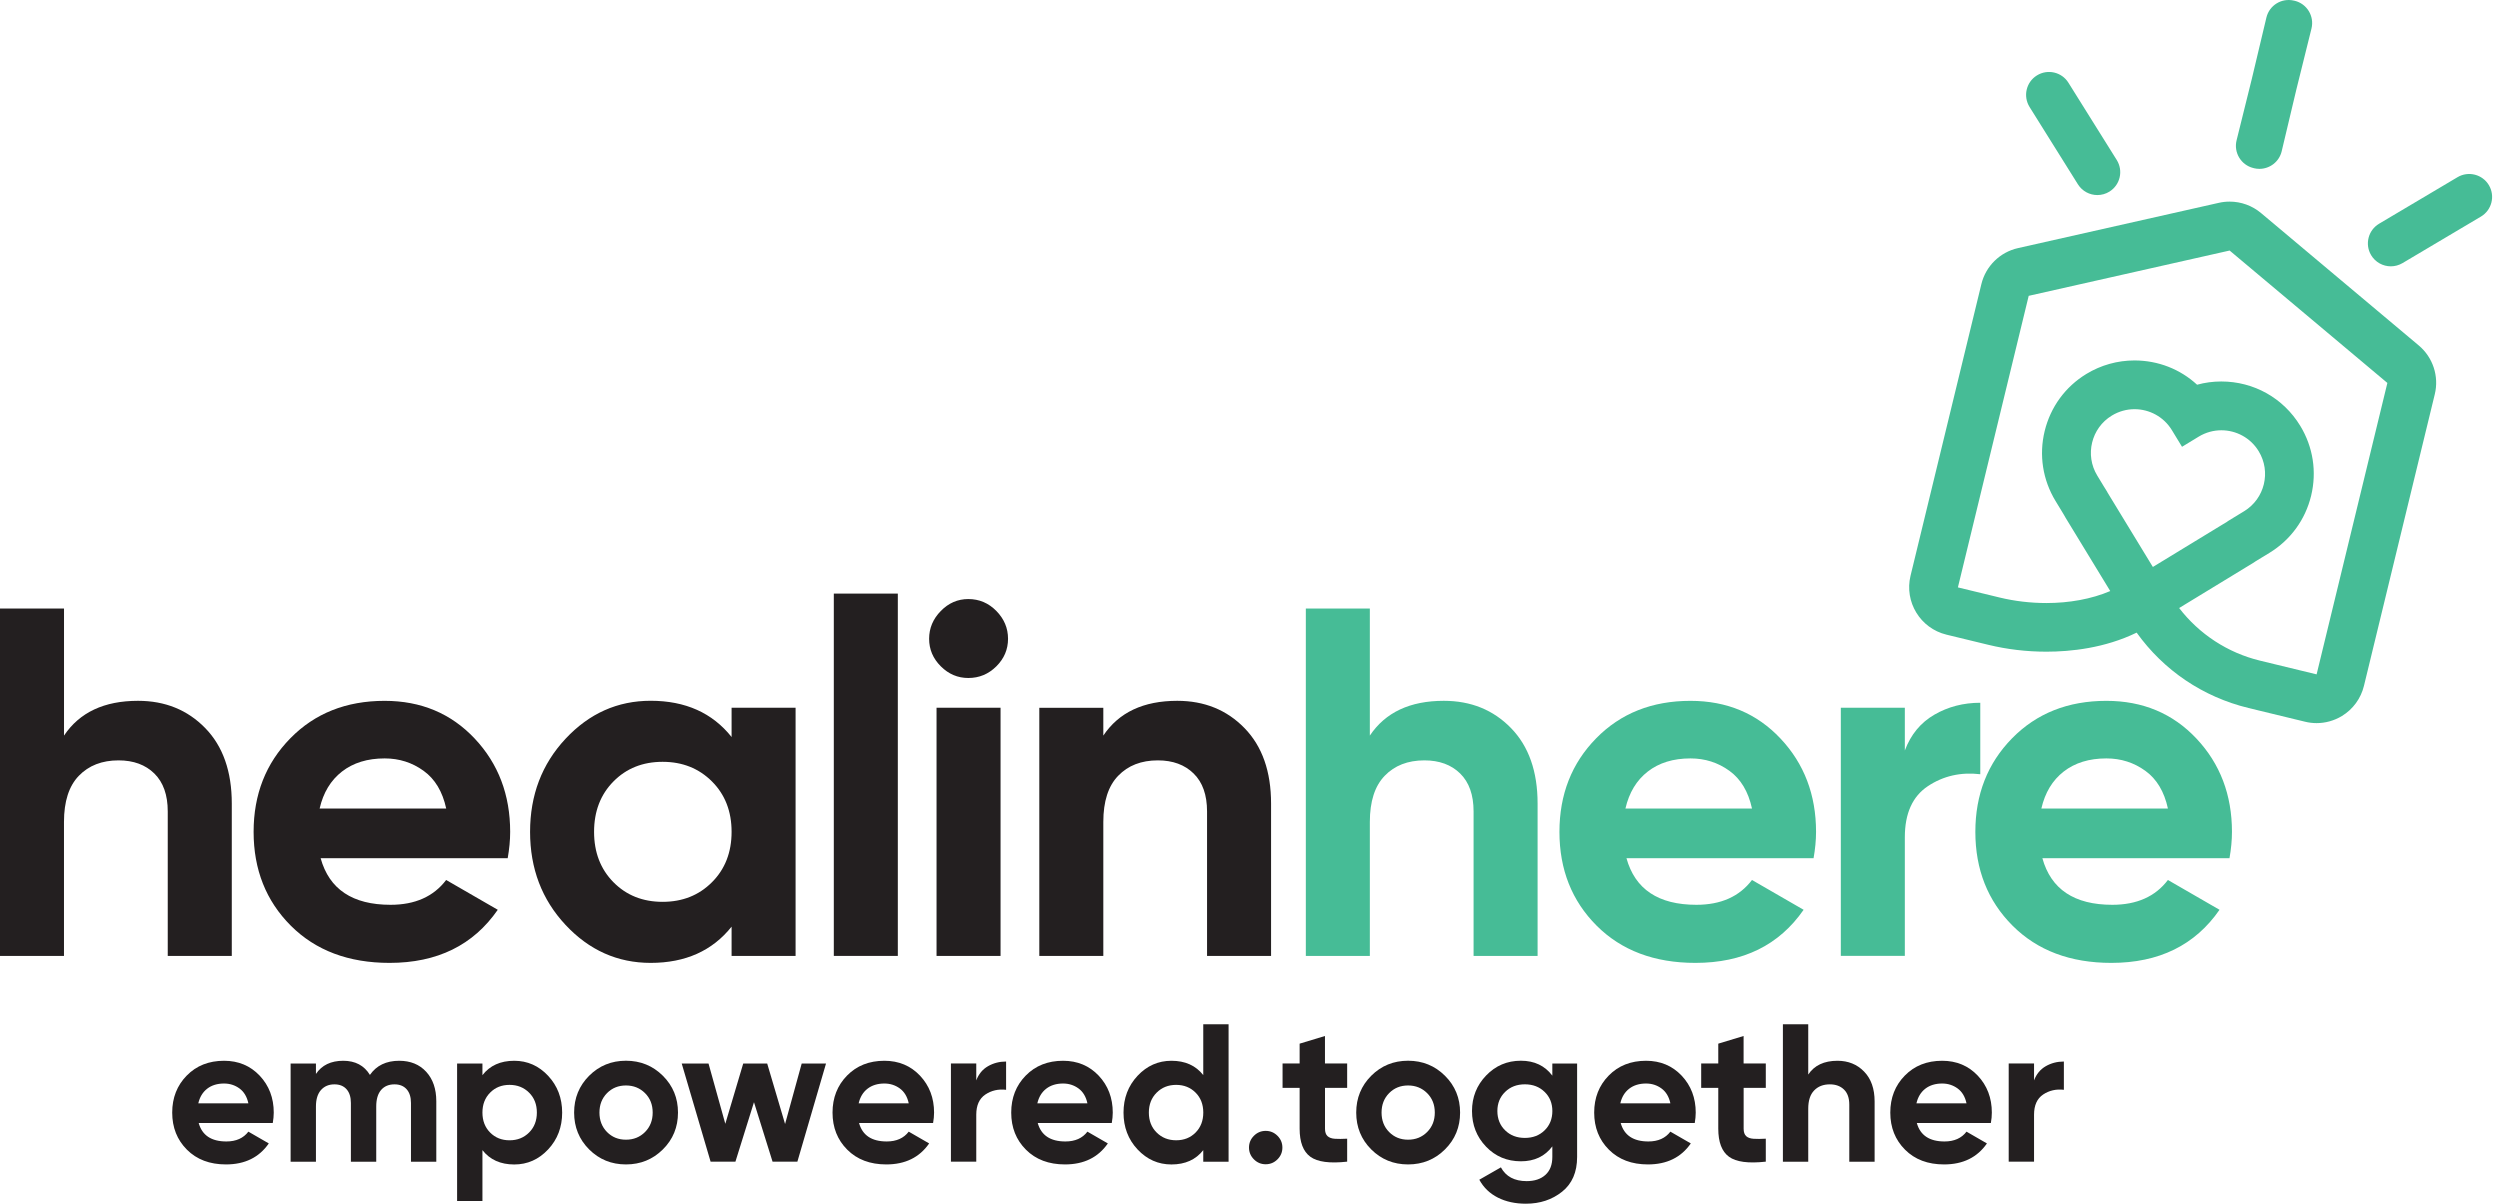 <svg width="162" height="78" viewBox="0 0 162 78" fill="none" xmlns="http://www.w3.org/2000/svg">
<path d="M156.736 22.386L146.514 13.805C145.938 13.322 145.218 13.065 144.482 13.065C144.249 13.065 144.017 13.089 143.787 13.142L130.767 16.077C129.595 16.341 128.674 17.247 128.392 18.414L123.803 37.306C123.392 39.002 124.433 40.712 126.129 41.125L128.845 41.784C130.06 42.08 131.327 42.229 132.61 42.229C134.177 42.229 136.385 42.001 138.455 40.994C140.208 43.441 142.748 45.16 145.701 45.878L149.368 46.767C149.614 46.828 149.865 46.858 150.113 46.858C150.689 46.858 151.258 46.7 151.757 46.397C152.473 45.961 152.986 45.259 153.184 44.444L157.773 25.551C158.059 24.386 157.655 23.158 156.736 22.386ZM136.31 31.49L135.902 30.817C135.495 30.149 135.398 29.381 135.57 28.676C135.741 27.972 136.179 27.333 136.848 26.929C137.308 26.649 137.816 26.515 138.318 26.515C139.273 26.515 140.205 26.999 140.738 27.873L141.395 28.952L142.475 28.295C142.935 28.015 143.443 27.882 143.945 27.882C144.9 27.882 145.832 28.365 146.363 29.239C147.176 30.573 146.754 32.314 145.419 33.127L144.342 33.784L144.347 33.791L143.899 34.062L139.519 36.731L139.512 36.735L139.508 36.728L139.501 36.733L139.496 36.724L136.557 31.899L136.561 31.894L136.31 31.49ZM150.116 43.699L146.447 42.809C144.353 42.301 142.509 41.091 141.208 39.4L145.537 36.762L145.984 36.491C146.049 36.451 146.11 36.41 146.171 36.367L147.056 35.828C148.422 34.994 149.384 33.68 149.761 32.124C150.138 30.569 149.888 28.961 149.057 27.595C147.962 25.795 146.047 24.72 143.938 24.72C143.407 24.72 142.879 24.79 142.371 24.93C141.282 23.926 139.849 23.357 138.313 23.357C137.216 23.357 136.139 23.659 135.199 24.23C133.833 25.061 132.874 26.376 132.494 27.934C132.117 29.489 132.368 31.099 133.199 32.465L133.608 33.138L133.743 33.362C133.777 33.425 133.811 33.488 133.849 33.549L136.744 38.3C135.522 38.822 134.075 39.077 132.605 39.077C131.582 39.077 130.553 38.955 129.588 38.722L126.872 38.063L131.46 19.17L144.48 16.235L154.702 24.815L150.116 43.699Z" fill="#46BC96"/>
<path d="M146.013 10.888C146.022 10.89 146.029 10.89 146.038 10.893C146.047 10.895 146.056 10.899 146.065 10.902C146.18 10.929 146.295 10.942 146.41 10.942C147.081 10.942 147.691 10.484 147.853 9.802L148.799 5.821L149.784 1.849C149.98 1.054 149.495 0.248 148.7 0.052C148.691 0.05 148.682 0.05 148.673 0.047C148.664 0.045 148.657 0.043 148.648 0.041C147.851 -0.149 147.052 0.343 146.862 1.14L145.916 5.119L144.931 9.091C144.733 9.885 145.218 10.692 146.013 10.888Z" fill="#46BC96"/>
<path d="M161.281 12.001C160.864 11.297 159.952 11.064 159.247 11.482L154.167 14.496C153.462 14.914 153.229 15.824 153.647 16.531C153.925 16.998 154.419 17.258 154.925 17.258C155.183 17.258 155.445 17.19 155.682 17.05L160.762 14.036C161.467 13.618 161.699 12.706 161.281 12.001Z" fill="#46BC96"/>
<path d="M134.648 11.943C134.931 12.392 135.414 12.64 135.908 12.64C136.177 12.64 136.45 12.568 136.694 12.415C137.39 11.981 137.6 11.064 137.166 10.369L134.034 5.361C133.601 4.665 132.684 4.455 131.989 4.889C131.293 5.322 131.083 6.239 131.517 6.934L134.648 11.943Z" fill="#46BC96"/>
<path d="M12.875 72.771C13.096 73.568 13.695 73.967 14.67 73.967C15.298 73.967 15.772 73.755 16.095 73.331L17.418 74.094C16.79 75.001 15.867 75.455 14.645 75.455C13.593 75.455 12.749 75.137 12.114 74.5C11.477 73.863 11.159 73.062 11.159 72.095C11.159 71.138 11.473 70.337 12.101 69.697C12.728 69.056 13.534 68.738 14.519 68.738C15.451 68.738 16.221 69.061 16.829 69.704C17.434 70.348 17.739 71.147 17.739 72.095C17.739 72.308 17.716 72.534 17.676 72.771H12.875ZM12.85 71.497H16.095C16.002 71.064 15.808 70.743 15.517 70.531C15.223 70.318 14.892 70.212 14.519 70.212C14.079 70.212 13.713 70.325 13.424 70.549C13.135 70.775 12.943 71.091 12.85 71.497Z" fill="#231F20"/>
<path d="M25.868 68.738C26.597 68.738 27.18 68.975 27.617 69.451C28.053 69.925 28.272 70.562 28.272 71.359V75.279H26.631V71.475C26.631 71.093 26.538 70.795 26.351 70.585C26.163 70.373 25.901 70.266 25.563 70.266C25.19 70.266 24.899 70.391 24.691 70.635C24.483 70.881 24.38 71.237 24.38 71.703V75.279H22.738V71.475C22.738 71.093 22.645 70.795 22.458 70.585C22.271 70.373 22.009 70.266 21.67 70.266C21.304 70.266 21.015 70.391 20.798 70.635C20.582 70.881 20.473 71.237 20.473 71.703V75.279H18.832V68.916H20.473V69.591C20.855 69.022 21.444 68.738 22.241 68.738C23.023 68.738 23.598 69.043 23.971 69.654C24.395 69.043 25.028 68.738 25.868 68.738Z" fill="#231F20"/>
<path d="M33.323 68.738C34.179 68.738 34.911 69.063 35.518 69.711C36.123 70.359 36.428 71.156 36.428 72.098C36.428 73.039 36.126 73.834 35.518 74.484C34.911 75.132 34.179 75.458 33.323 75.458C32.434 75.458 31.745 75.148 31.262 74.529V77.826H29.62V68.918H31.262V69.67C31.745 69.047 32.431 68.738 33.323 68.738ZM31.759 73.387C32.088 73.721 32.508 73.891 33.019 73.891C33.529 73.891 33.949 73.723 34.285 73.387C34.62 73.053 34.789 72.621 34.789 72.095C34.789 71.569 34.622 71.138 34.285 70.804C33.951 70.47 33.529 70.3 33.019 70.3C32.508 70.3 32.09 70.467 31.759 70.804C31.427 71.138 31.262 71.569 31.262 72.095C31.262 72.621 31.427 73.053 31.759 73.387Z" fill="#231F20"/>
<path d="M42.954 74.482C42.301 75.13 41.504 75.455 40.562 75.455C39.621 75.455 38.826 75.13 38.176 74.482C37.528 73.834 37.203 73.037 37.203 72.095C37.203 71.154 37.528 70.359 38.176 69.709C38.824 69.061 39.621 68.735 40.562 68.735C41.504 68.735 42.301 69.061 42.954 69.709C43.606 70.359 43.934 71.154 43.934 72.095C43.934 73.037 43.609 73.834 42.954 74.482ZM39.334 73.355C39.662 73.687 40.07 73.852 40.562 73.852C41.055 73.852 41.466 73.687 41.798 73.355C42.127 73.023 42.294 72.606 42.294 72.095C42.294 71.585 42.13 71.167 41.798 70.835C41.468 70.506 41.055 70.338 40.562 70.338C40.07 70.338 39.662 70.503 39.334 70.835C39.007 71.167 38.844 71.587 38.844 72.095C38.844 72.603 39.009 73.025 39.334 73.355Z" fill="#231F20"/>
<path d="M51.95 68.916H53.526L51.67 75.277H50.062L48.858 71.422L47.655 75.277H46.047L44.175 68.916H45.912L47 72.822L48.161 68.916H49.714L50.873 72.836L51.95 68.916Z" fill="#231F20"/>
<path d="M55.666 72.771C55.888 73.568 56.486 73.967 57.461 73.967C58.089 73.967 58.563 73.755 58.886 73.331L60.209 74.094C59.582 75.001 58.656 75.455 57.434 75.455C56.382 75.455 55.538 75.137 54.903 74.5C54.266 73.863 53.948 73.062 53.948 72.095C53.948 71.138 54.262 70.337 54.889 69.697C55.517 69.056 56.323 68.738 57.308 68.738C58.24 68.738 59.01 69.061 59.618 69.704C60.223 70.348 60.528 71.147 60.528 72.095C60.528 72.308 60.505 72.534 60.464 72.771H55.666ZM55.641 71.497H58.886C58.794 71.064 58.599 70.743 58.308 70.531C58.014 70.318 57.683 70.212 57.31 70.212C56.87 70.212 56.504 70.325 56.215 70.549C55.924 70.775 55.734 71.091 55.641 71.497Z" fill="#231F20"/>
<path d="M63.262 70.009C63.416 69.603 63.666 69.295 64.019 69.092C64.371 68.889 64.764 68.787 65.195 68.787V70.619C64.694 70.56 64.247 70.662 63.854 70.923C63.459 71.188 63.262 71.623 63.262 72.233V75.275H61.62V68.912H63.262V70.009Z" fill="#231F20"/>
<path d="M67.245 72.771C67.466 73.568 68.065 73.967 69.04 73.967C69.668 73.967 70.142 73.755 70.465 73.331L71.788 74.094C71.16 75.001 70.235 75.455 69.013 75.455C67.961 75.455 67.117 75.137 66.482 74.5C65.845 73.863 65.527 73.062 65.527 72.095C65.527 71.138 65.841 70.337 66.468 69.697C67.096 69.056 67.902 68.738 68.887 68.738C69.819 68.738 70.589 69.061 71.197 69.704C71.802 70.348 72.107 71.147 72.107 72.095C72.107 72.308 72.084 72.534 72.043 72.771H67.245ZM67.22 71.497H70.465C70.373 71.064 70.178 70.743 69.887 70.531C69.594 70.318 69.262 70.212 68.889 70.212C68.449 70.212 68.083 70.325 67.794 70.549C67.503 70.775 67.313 71.091 67.22 71.497Z" fill="#231F20"/>
<path d="M77.971 66.371H79.612V75.279H77.971V74.529C77.487 75.148 76.801 75.457 75.909 75.457C75.053 75.457 74.322 75.132 73.714 74.484C73.107 73.836 72.804 73.039 72.804 72.098C72.804 71.156 73.107 70.361 73.714 69.711C74.322 69.063 75.053 68.738 75.909 68.738C76.799 68.738 77.487 69.047 77.971 69.666V66.371ZM74.95 73.387C75.284 73.721 75.706 73.89 76.216 73.89C76.724 73.89 77.144 73.723 77.476 73.387C77.806 73.053 77.973 72.621 77.973 72.095C77.973 71.569 77.808 71.138 77.476 70.804C77.144 70.47 76.724 70.3 76.216 70.3C75.708 70.3 75.286 70.467 74.95 70.804C74.615 71.138 74.446 71.569 74.446 72.095C74.446 72.621 74.613 73.053 74.95 73.387Z" fill="#231F20"/>
<path d="M82.78 75.126C82.568 75.338 82.313 75.444 82.017 75.444C81.719 75.444 81.466 75.338 81.254 75.126C81.042 74.913 80.935 74.658 80.935 74.362C80.935 74.067 81.042 73.811 81.254 73.599C81.466 73.387 81.721 73.281 82.017 73.281C82.313 73.281 82.568 73.387 82.78 73.599C82.993 73.811 83.099 74.067 83.099 74.362C83.099 74.658 82.993 74.913 82.78 75.126Z" fill="#231F20"/>
<path d="M87.298 70.492H85.86V73.139C85.86 73.36 85.914 73.52 86.025 73.622C86.136 73.723 86.296 73.78 86.508 73.793C86.72 73.807 86.982 73.805 87.296 73.787V75.275C86.167 75.401 85.372 75.295 84.909 74.956C84.447 74.618 84.216 74.01 84.216 73.136V70.492H83.11V68.914H84.216V67.629L85.858 67.132V68.914H87.296V70.492H87.298Z" fill="#231F20"/>
<path d="M93.634 74.482C92.982 75.13 92.185 75.455 91.243 75.455C90.302 75.455 89.507 75.13 88.856 74.482C88.208 73.834 87.883 73.037 87.883 72.095C87.883 71.154 88.208 70.359 88.856 69.709C89.504 69.061 90.302 68.735 91.243 68.735C92.185 68.735 92.982 69.061 93.634 69.709C94.287 70.359 94.614 71.154 94.614 72.095C94.614 73.037 94.287 73.834 93.634 74.482ZM90.015 73.355C90.342 73.687 90.751 73.852 91.243 73.852C91.735 73.852 92.146 73.687 92.478 73.355C92.808 73.023 92.975 72.606 92.975 72.095C92.975 71.585 92.81 71.167 92.478 70.835C92.146 70.506 91.735 70.338 91.243 70.338C90.751 70.338 90.342 70.503 90.015 70.835C89.687 71.167 89.525 71.587 89.525 72.095C89.525 72.603 89.687 73.025 90.015 73.355Z" fill="#231F20"/>
<path d="M100.593 68.916H102.197V74.972C102.197 75.956 101.871 76.706 101.223 77.223C100.575 77.74 99.792 78 98.875 78C98.189 78 97.584 77.869 97.062 77.605C96.54 77.341 96.138 76.957 95.859 76.446L97.258 75.645C97.581 76.239 98.137 76.537 98.925 76.537C99.442 76.537 99.848 76.401 100.146 76.13C100.444 75.859 100.591 75.473 100.591 74.972V74.285C100.108 74.931 99.428 75.252 98.555 75.252C97.656 75.252 96.902 74.936 96.296 74.303C95.689 73.671 95.386 72.901 95.386 71.994C95.386 71.095 95.691 70.327 96.303 69.691C96.915 69.054 97.665 68.735 98.555 68.735C99.428 68.735 100.108 69.058 100.591 69.702V68.916H100.593ZM97.534 73.247C97.868 73.574 98.295 73.737 98.812 73.737C99.329 73.737 99.756 73.574 100.09 73.247C100.424 72.922 100.593 72.502 100.593 71.994C100.593 71.492 100.426 71.079 100.09 70.754C99.756 70.427 99.329 70.264 98.812 70.264C98.295 70.264 97.868 70.427 97.534 70.754C97.197 71.081 97.03 71.495 97.03 71.994C97.03 72.504 97.2 72.922 97.534 73.247Z" fill="#231F20"/>
<path d="M105.021 72.771C105.243 73.568 105.841 73.967 106.816 73.967C107.444 73.967 107.918 73.755 108.241 73.331L109.564 74.094C108.937 75.001 108.011 75.455 106.789 75.455C105.737 75.455 104.893 75.137 104.258 74.5C103.621 73.863 103.303 73.062 103.303 72.095C103.303 71.138 103.617 70.337 104.245 69.697C104.872 69.056 105.678 68.738 106.663 68.738C107.595 68.738 108.365 69.061 108.973 69.704C109.578 70.348 109.883 71.147 109.883 72.095C109.883 72.308 109.86 72.534 109.82 72.771H105.021ZM104.997 71.497H108.241C108.149 71.064 107.954 70.743 107.663 70.531C107.37 70.318 107.038 70.212 106.665 70.212C106.225 70.212 105.859 70.325 105.57 70.549C105.281 70.775 105.089 71.091 104.997 71.497Z" fill="#231F20"/>
<path d="M114.426 70.492H112.988V73.139C112.988 73.36 113.042 73.52 113.152 73.622C113.263 73.723 113.423 73.78 113.636 73.793C113.848 73.807 114.11 73.805 114.424 73.787V75.275C113.295 75.401 112.5 75.295 112.037 74.956C111.574 74.618 111.344 74.01 111.344 73.136V70.492H110.237V68.914H111.344V67.629L112.985 67.132V68.914H114.424V70.492H114.426Z" fill="#231F20"/>
<path d="M119.068 68.738C119.764 68.738 120.34 68.97 120.793 69.438C121.247 69.905 121.475 70.549 121.475 71.373V75.279H119.834V71.576C119.834 71.151 119.719 70.826 119.491 70.603C119.26 70.379 118.955 70.266 118.574 70.266C118.149 70.266 117.811 70.397 117.556 70.662C117.3 70.926 117.174 71.319 117.174 71.845V75.281H115.532V66.374H117.174V69.63C117.571 69.034 118.204 68.738 119.068 68.738Z" fill="#231F20"/>
<path d="M124.21 72.771C124.431 73.568 125.029 73.967 126.005 73.967C126.633 73.967 127.107 73.755 127.43 73.331L128.753 74.094C128.125 75.001 127.199 75.455 125.978 75.455C124.926 75.455 124.081 75.137 123.447 74.5C122.81 73.863 122.491 73.062 122.491 72.095C122.491 71.138 122.805 70.337 123.433 69.697C124.061 69.056 124.867 68.738 125.851 68.738C126.784 68.738 127.554 69.061 128.161 69.704C128.766 70.348 129.071 71.147 129.071 72.095C129.071 72.308 129.051 72.534 129.008 72.771H124.21ZM124.185 71.497H127.43C127.337 71.064 127.143 70.743 126.852 70.531C126.558 70.318 126.226 70.212 125.854 70.212C125.413 70.212 125.048 70.325 124.758 70.549C124.469 70.775 124.278 71.091 124.185 71.497Z" fill="#231F20"/>
<path d="M131.806 70.009C131.959 69.603 132.21 69.295 132.562 69.092C132.914 68.889 133.307 68.787 133.739 68.787V70.619C133.237 70.56 132.79 70.662 132.397 70.923C132.002 71.188 131.806 71.623 131.806 72.233V75.275H130.164V68.912H131.806V70.009Z" fill="#231F20"/>
<path d="M8.942 45.413C10.698 45.413 12.152 46.002 13.3 47.181C14.447 48.359 15.02 49.99 15.02 52.069V61.944H10.87V52.584C10.87 51.512 10.581 50.692 10.001 50.123C9.423 49.556 8.65 49.272 7.684 49.272C6.611 49.272 5.753 49.604 5.11 50.27C4.466 50.934 4.146 51.932 4.146 53.261V61.946H0V39.434H4.148V47.666C5.157 46.162 6.754 45.413 8.942 45.413Z" fill="#231F20"/>
<path d="M20.776 55.608C21.334 57.624 22.844 58.631 25.31 58.631C26.897 58.631 28.096 58.096 28.911 57.023L32.255 58.954C30.668 61.248 28.331 62.395 25.244 62.395C22.587 62.395 20.453 61.591 18.845 59.984C17.238 58.376 16.434 56.348 16.434 53.905C16.434 51.482 17.226 49.461 18.814 47.842C20.401 46.223 22.438 45.415 24.924 45.415C27.281 45.415 29.227 46.23 30.761 47.86C32.294 49.491 33.059 51.505 33.059 53.907C33.059 54.443 33.005 55.011 32.899 55.612H20.776V55.608ZM20.712 52.392H28.914C28.677 51.299 28.191 50.484 27.45 49.949C26.71 49.414 25.87 49.145 24.926 49.145C23.811 49.145 22.889 49.43 22.16 49.996C21.431 50.563 20.947 51.363 20.712 52.392Z" fill="#231F20"/>
<path d="M47.407 45.862H51.554V61.943H47.407V60.047C46.162 61.611 44.415 62.395 42.163 62.395C40.018 62.395 38.18 61.575 36.647 59.934C35.114 58.294 34.349 56.283 34.349 53.903C34.349 51.523 35.114 49.513 36.647 47.872C38.18 46.232 40.018 45.41 42.163 45.41C44.415 45.41 46.162 46.194 47.407 47.759V45.862ZM39.752 57.168C40.587 58.014 41.649 58.439 42.936 58.439C44.223 58.439 45.288 58.017 46.135 57.168C46.982 56.321 47.407 55.233 47.407 53.903C47.407 52.573 46.982 51.484 46.135 50.638C45.288 49.791 44.221 49.366 42.936 49.366C41.651 49.366 40.587 49.791 39.752 50.638C38.916 51.484 38.496 52.573 38.496 53.903C38.496 55.233 38.916 56.321 39.752 57.168Z" fill="#231F20"/>
<path d="M58.179 38.465H54.031V61.943H58.179V38.465Z" fill="#231F20"/>
<path d="M62.747 43.934C62.061 43.934 61.467 43.681 60.964 43.177C60.46 42.674 60.207 42.08 60.207 41.393C60.207 40.707 60.46 40.106 60.964 39.592C61.467 39.077 62.061 38.819 62.747 38.819C63.454 38.819 64.061 39.077 64.565 39.592C65.069 40.106 65.321 40.707 65.321 41.393C65.321 42.08 65.069 42.674 64.565 43.177C64.059 43.681 63.454 43.934 62.747 43.934ZM60.688 45.862H64.836V61.943H60.688V45.862Z" fill="#231F20"/>
<path d="M76.286 45.413C78.043 45.413 79.497 46.002 80.644 47.181C81.791 48.359 82.365 49.989 82.365 52.069V61.943H78.217V52.584C78.217 51.511 77.928 50.692 77.347 50.123C76.769 49.556 75.997 49.272 75.031 49.272C73.958 49.272 73.1 49.603 72.459 50.27C71.815 50.933 71.495 51.931 71.495 53.261V61.946H67.347V45.864H71.495V47.666C72.502 46.162 74.1 45.413 76.286 45.413Z" fill="#231F20"/>
<path d="M93.558 45.413C95.314 45.413 96.768 46.002 97.915 47.181C99.062 48.359 99.636 49.99 99.636 52.069V61.944H95.488V52.584C95.488 51.512 95.199 50.692 94.619 50.123C94.041 49.556 93.269 49.272 92.302 49.272C91.23 49.272 90.371 49.604 89.73 50.27C89.087 50.934 88.766 51.932 88.766 53.261V61.946H84.618V39.434H88.766V47.666C89.773 46.162 91.37 45.413 93.558 45.413Z" fill="#46BC96"/>
<path d="M105.394 55.608C105.952 57.624 107.462 58.631 109.928 58.631C111.515 58.631 112.714 58.096 113.529 57.023L116.874 58.954C115.286 61.248 112.949 62.395 109.862 62.395C107.205 62.395 105.071 61.591 103.463 59.984C101.856 58.376 101.052 56.348 101.052 53.905C101.052 51.482 101.844 49.461 103.432 47.842C105.019 46.223 107.056 45.415 109.542 45.415C111.899 45.415 113.846 46.23 115.379 47.86C116.912 49.491 117.68 51.505 117.68 53.907C117.68 54.443 117.625 55.011 117.519 55.612H105.394V55.608ZM105.328 52.392H113.529C113.292 51.299 112.805 50.484 112.066 49.949C111.326 49.414 110.486 49.145 109.542 49.145C108.426 49.145 107.505 49.43 106.776 49.996C106.046 50.563 105.566 51.363 105.328 52.392Z" fill="#46BC96"/>
<path d="M123.435 48.628C123.821 47.598 124.458 46.826 125.348 46.311C126.237 45.797 127.229 45.539 128.322 45.539V50.17C127.057 50.021 125.926 50.279 124.928 50.942C123.93 51.606 123.433 52.71 123.433 54.255V61.941H119.285V45.86H123.433V48.628H123.435Z" fill="#46BC96"/>
<path d="M132.345 55.608C132.903 57.624 134.414 58.631 136.879 58.631C138.467 58.631 139.666 58.096 140.481 57.023L143.825 58.954C142.238 61.248 139.901 62.395 136.814 62.395C134.156 62.395 132.022 61.591 130.415 59.984C128.807 58.376 128.003 56.348 128.003 53.905C128.003 51.482 128.796 49.461 130.383 47.842C131.971 46.223 134.007 45.415 136.493 45.415C138.851 45.415 140.797 46.23 142.33 47.86C143.863 49.491 144.631 51.505 144.631 53.907C144.631 54.443 144.577 55.011 144.471 55.612H132.345V55.608ZM132.28 52.392H140.481C140.244 51.299 139.758 50.484 139.018 49.949C138.277 49.414 137.437 49.145 136.493 49.145C135.378 49.145 134.457 49.43 133.727 49.996C132.998 50.563 132.517 51.363 132.28 52.392Z" fill="#46BC96"/>
</svg>
